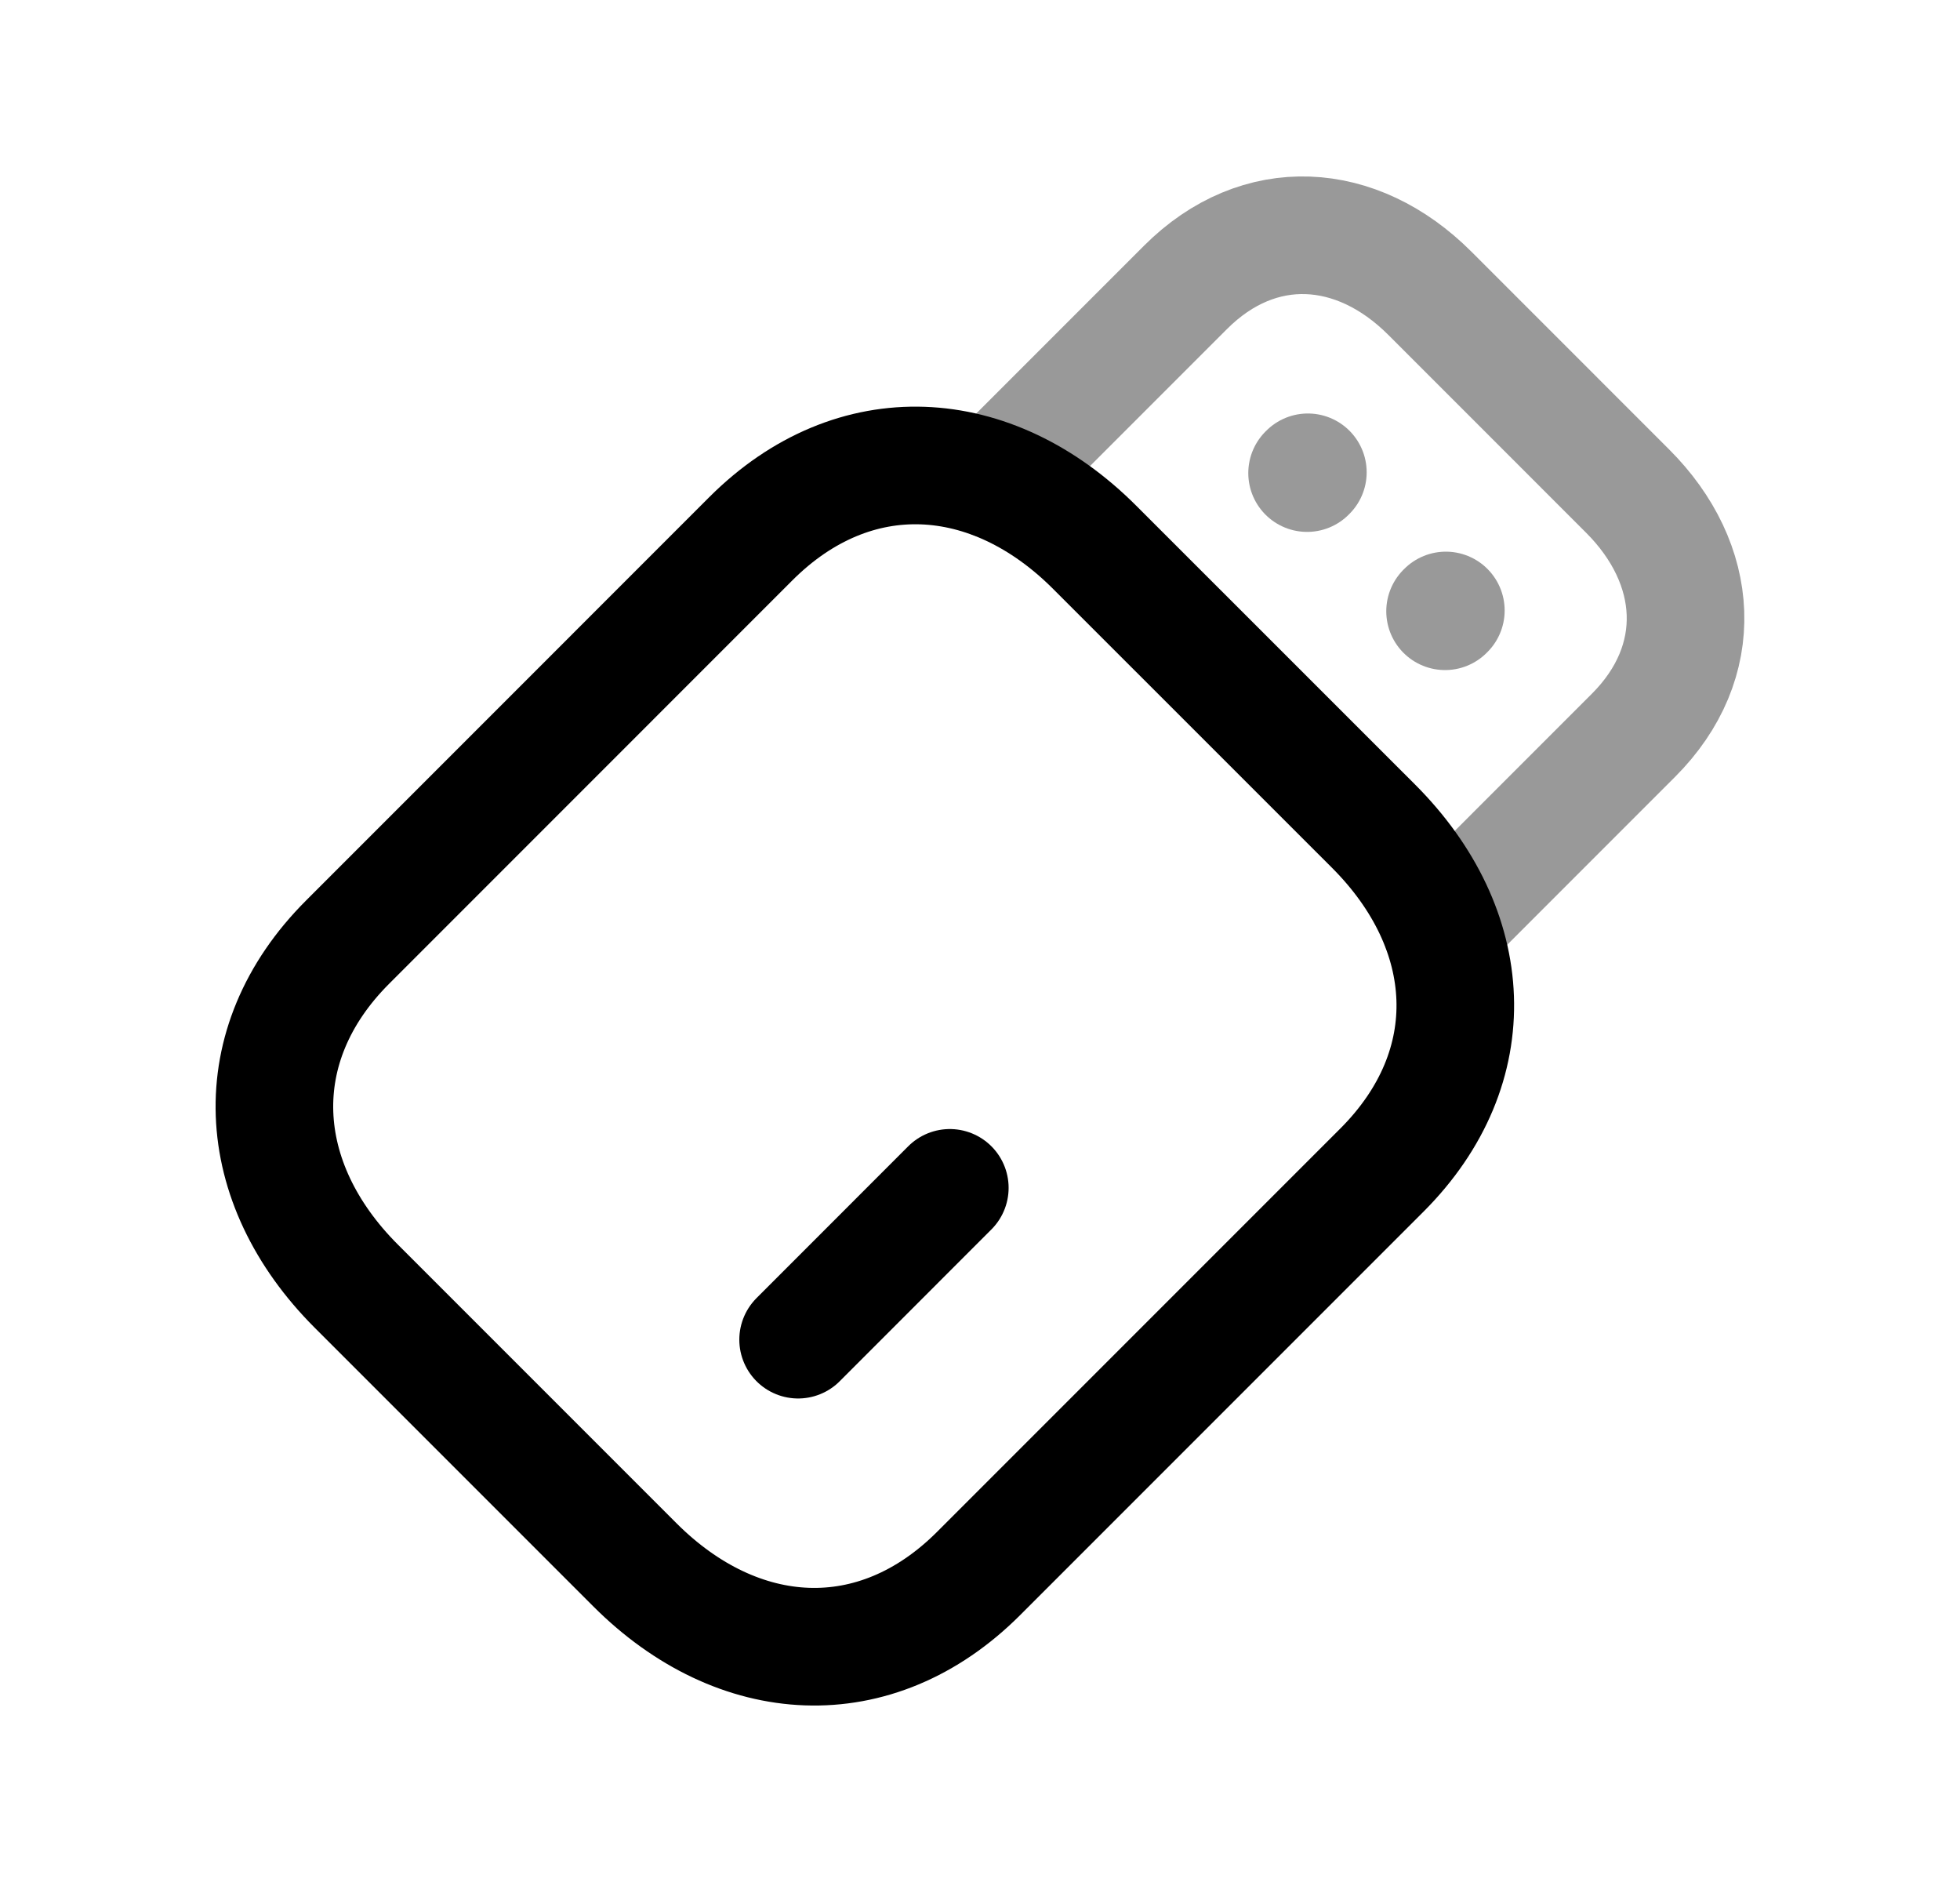<svg width="25" height="24" viewBox="0 0 25 24" fill="none" xmlns="http://www.w3.org/2000/svg">
<path d="M4.434 12.014L9.576 6.871C10.895 5.553 12.647 5.663 13.963 6.98L17.518 10.534C18.836 11.851 18.945 13.603 17.626 14.922L12.484 20.064C11.166 21.383 9.415 21.272 8.098 19.955L4.544 16.401C3.226 15.083 3.119 13.328 4.434 12.014Z" stroke="black" stroke-width="1.5" stroke-linecap="round" stroke-linejoin="round"/>
<path opacity="0.4" d="M18.381 11.831L20.834 9.378C21.773 8.44 21.691 7.192 20.759 6.261L18.238 3.74C17.306 2.808 16.059 2.727 15.121 3.665L12.668 6.118" stroke="black" stroke-width="1.5" stroke-linecap="round" stroke-linejoin="round"/>
<path opacity="0.4" d="M16.672 6.033L16.682 6.023" stroke="black" stroke-width="1.5" stroke-linecap="round" stroke-linejoin="round"/>
<path opacity="0.4" d="M18.432 7.795L18.442 7.785" stroke="black" stroke-width="1.5" stroke-linecap="round" stroke-linejoin="round"/>
<path d="M10.18 17.084L12.115 15.148" stroke="black" stroke-width="1.5" stroke-linecap="round" stroke-linejoin="round"/>
</svg>